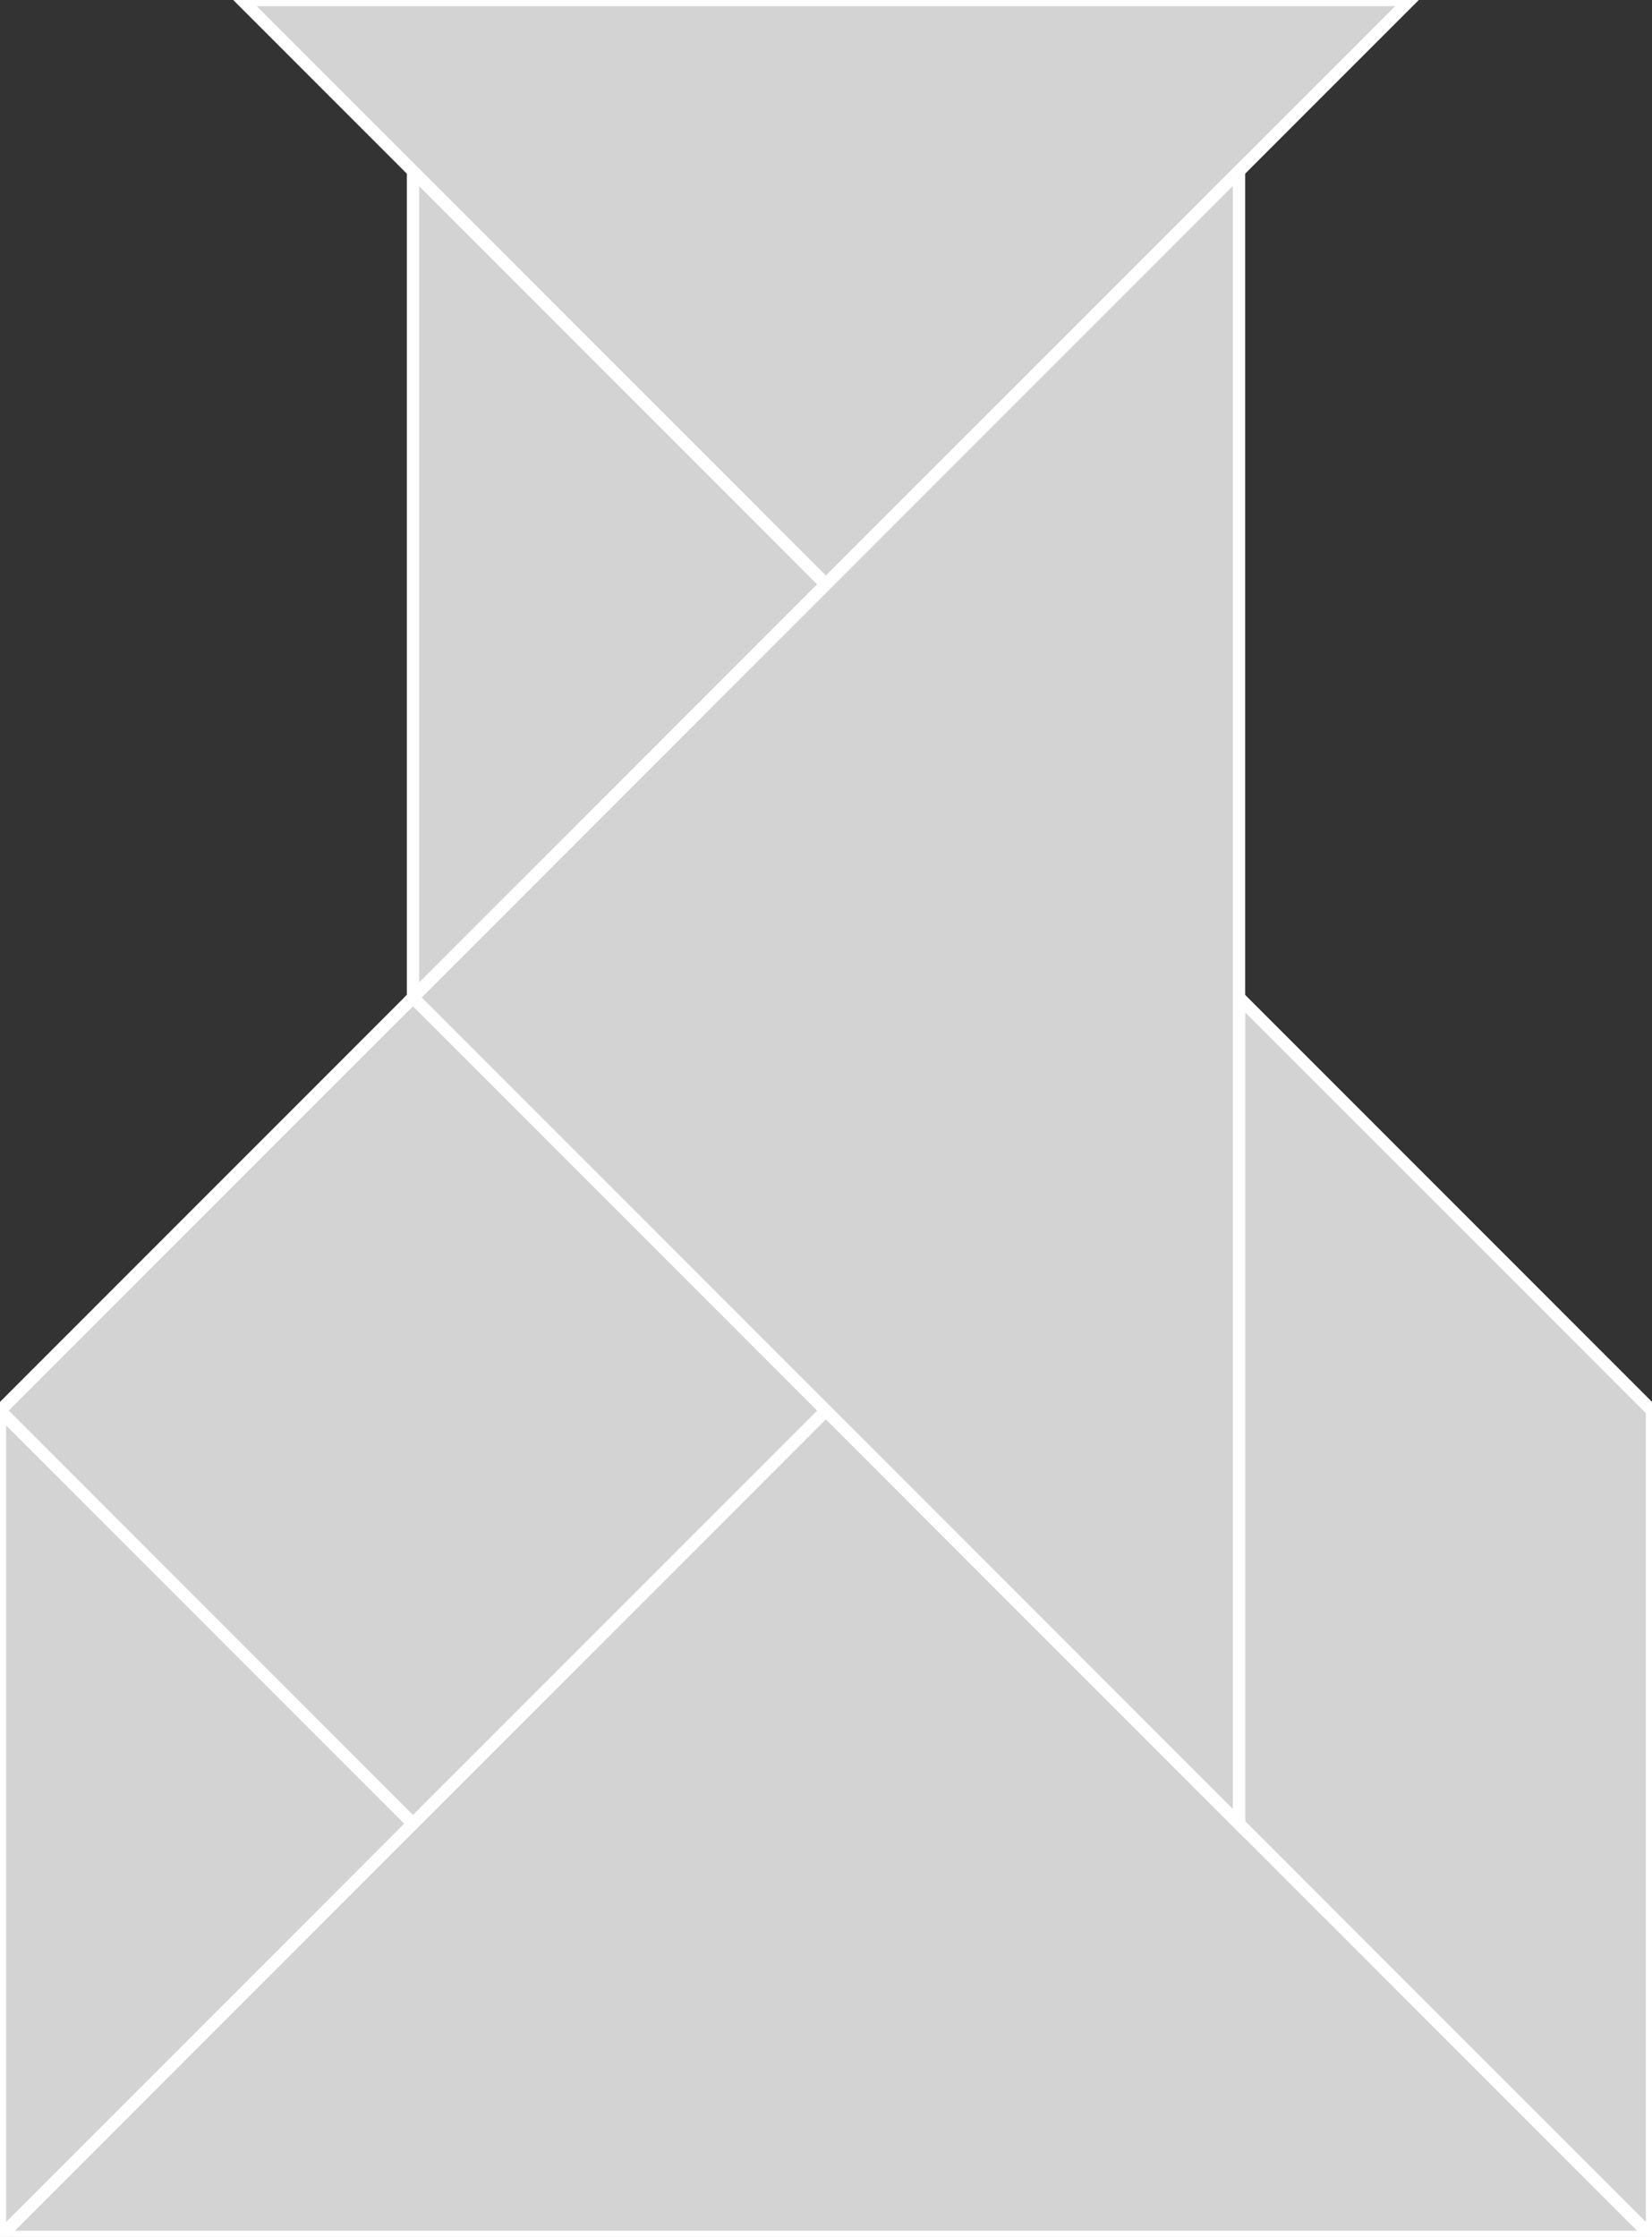 <?xml version="1.0" encoding="utf-8"?>
<svg baseProfile="full" height="100%" version="1.1" viewBox="0 0 134.015 181.396" width="100%" xmlns="http://www.w3.org/2000/svg" xmlns:ev="http://www.w3.org/2001/xml-events" xmlns:xlink="http://www.w3.org/1999/xlink"><rect x="0" y="0" width="134.015" height="181.396" fill="#333333" stroke="none"/><defs/><polygon fill="lightgray" id="1" points="33.504,147.893 0.0,114.389 33.504,80.885 67.007,114.389" stroke="white" strokewidth="1"/><polygon fill="lightgray" id="2" points="100.511,80.885 100.511,147.893 134.015,181.396 134.015,114.389" stroke="white" strokewidth="1"/><polygon fill="lightgray" id="3" points="0.0,181.396 33.504,147.893 0.0,114.389" stroke="white" strokewidth="1"/><polygon fill="lightgray" id="4" points="33.504,80.885 67.007,47.381 33.504,13.878" stroke="white" strokewidth="1"/><polygon fill="lightgray" id="5" points="67.007,47.381 114.389,0.0 19.626,0.0" stroke="white" strokewidth="1"/><polygon fill="lightgray" id="6" points="134.015,181.396 0.0,181.396 67.007,114.389" stroke="white" strokewidth="1"/><polygon fill="lightgray" id="7" points="100.511,147.893 33.504,80.885 100.511,13.878" stroke="white" strokewidth="1"/></svg>